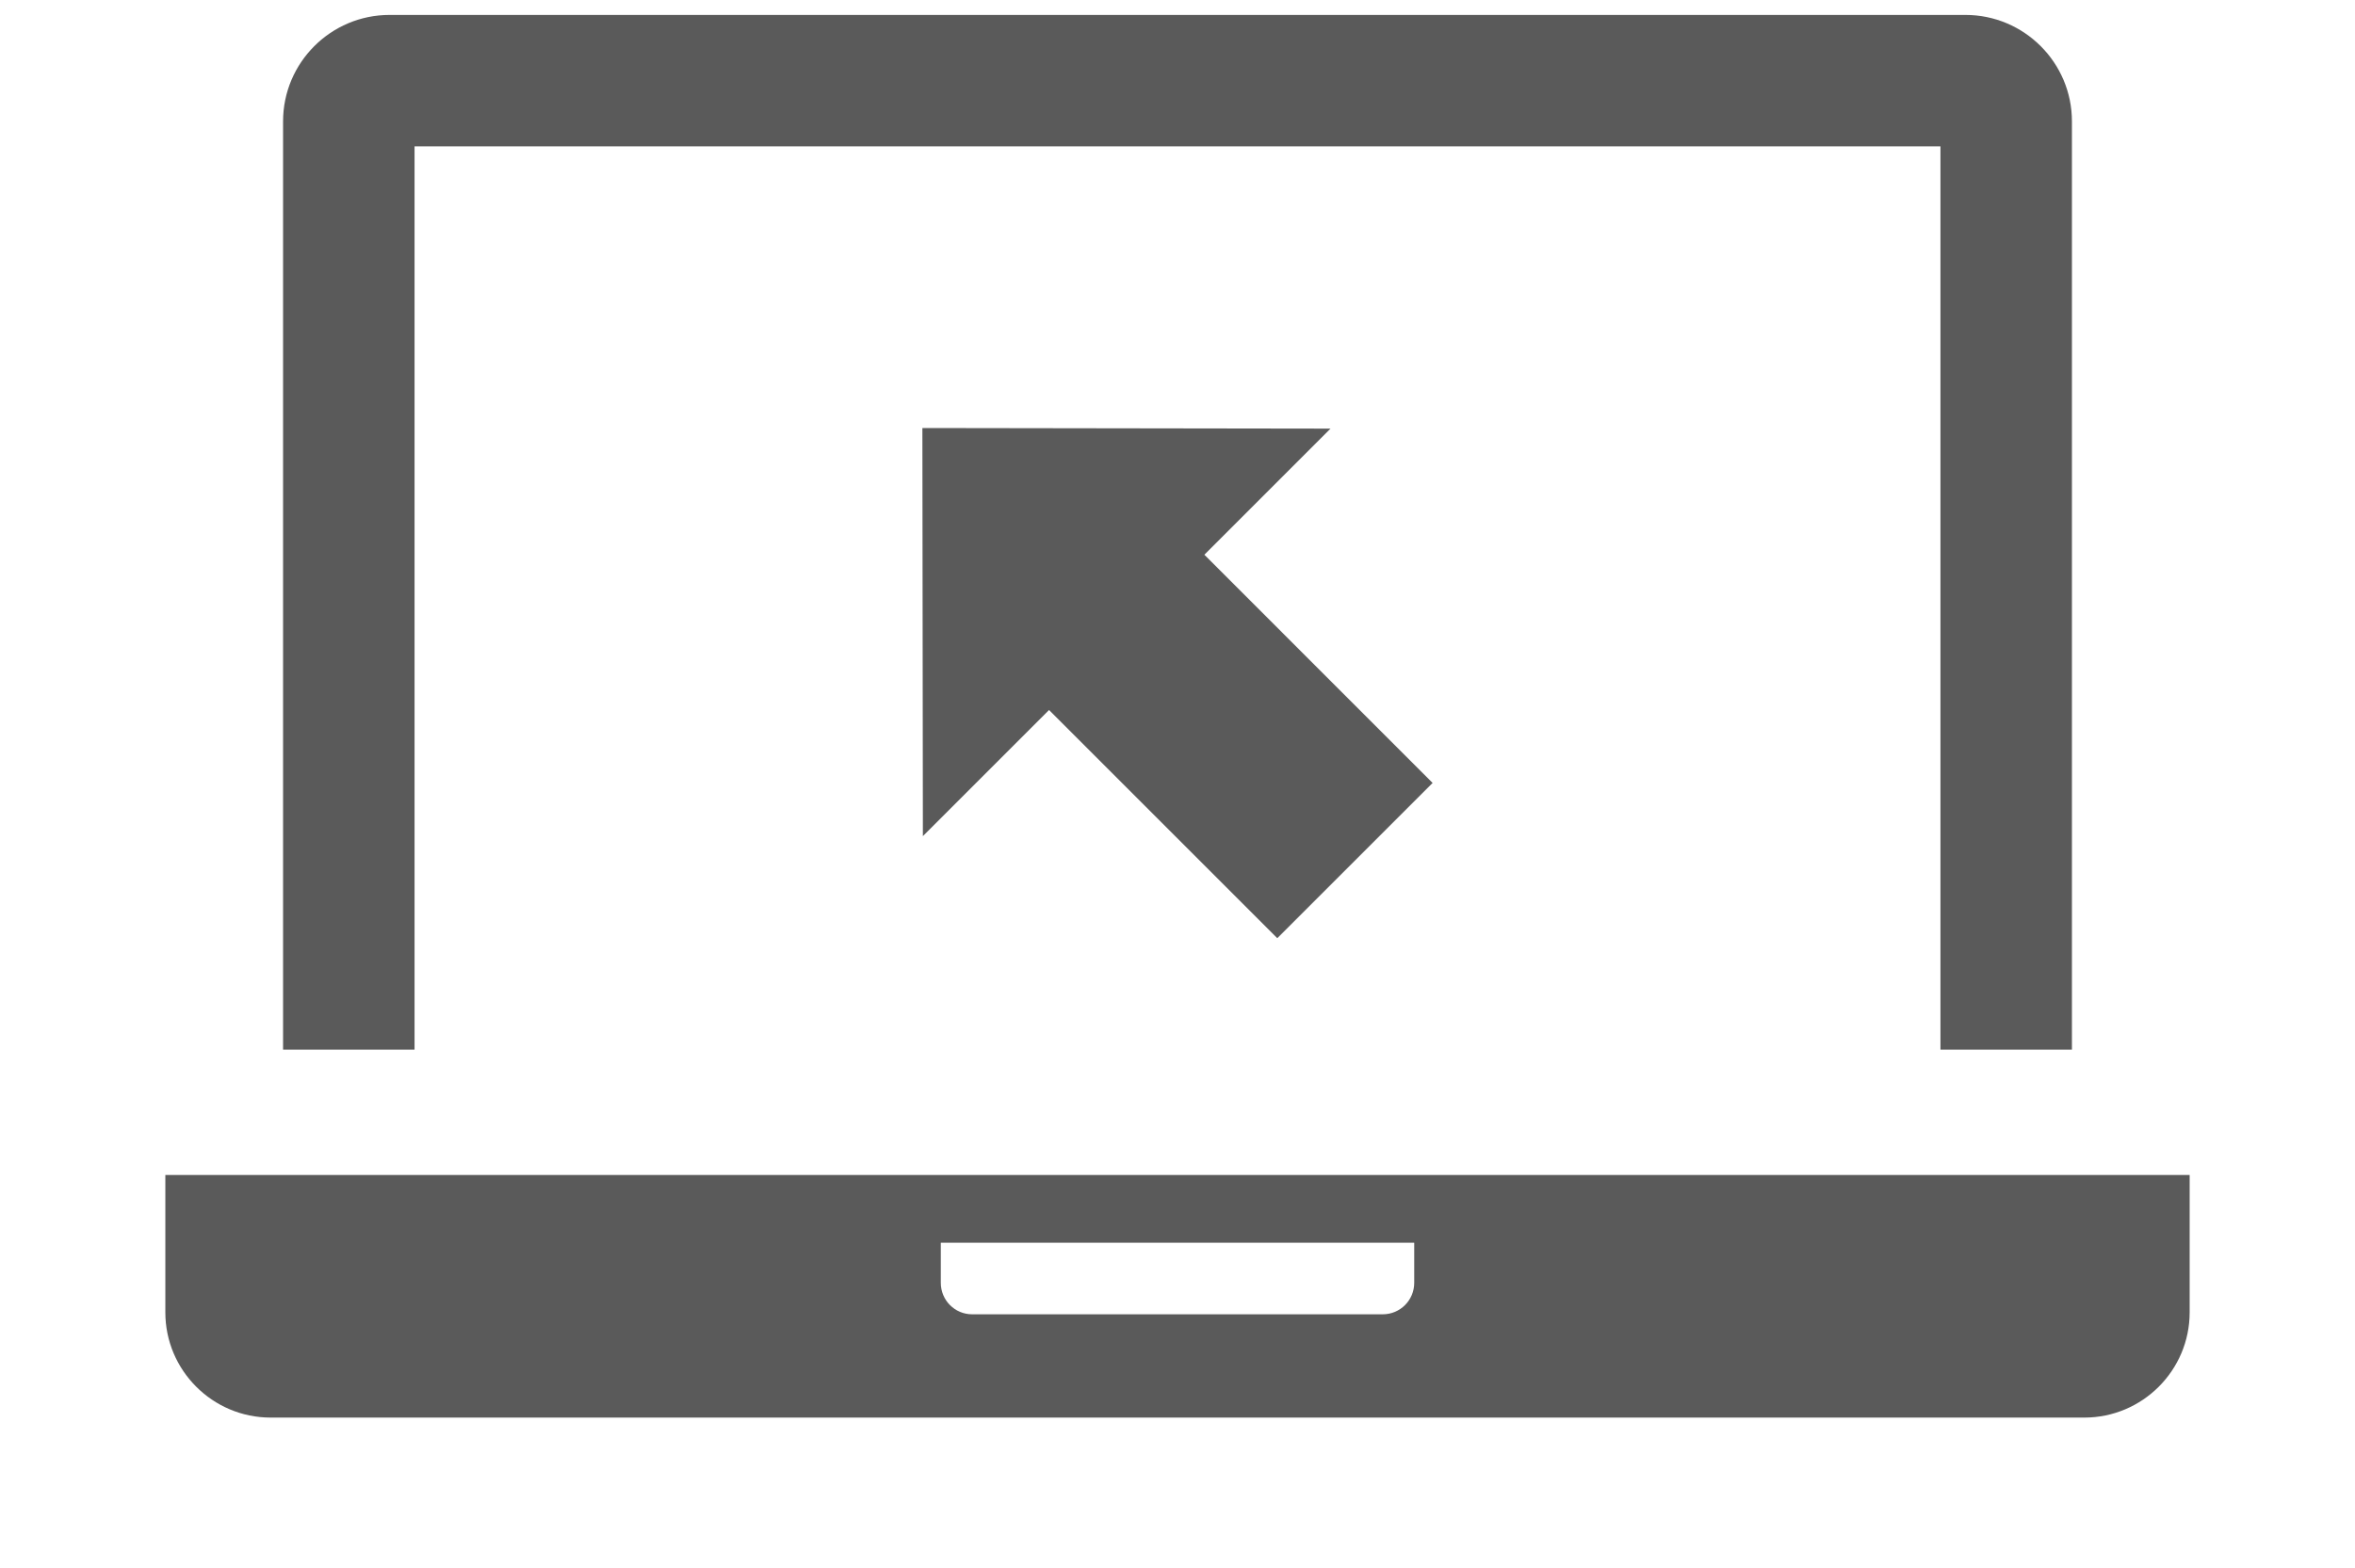 <?xml version="1.0" encoding="utf-8"?>
<!-- Generator: Adobe Illustrator 16.0.0, SVG Export Plug-In . SVG Version: 6.00 Build 0)  -->
<!DOCTYPE svg PUBLIC "-//W3C//DTD SVG 1.1//EN" "http://www.w3.org/Graphics/SVG/1.1/DTD/svg11.dtd">
<svg version="1.1" id="Capa_1" xmlns="http://www.w3.org/2000/svg" xmlns:xlink="http://www.w3.org/1999/xlink" x="0px" y="0px"
	 width="100px" height="66.584px" viewBox="0 0 100 66.584" enable-background="new 0 0 100 66.584" xml:space="preserve">
<g>
	<path fill="#5A5A5A" d="M7.021,49.907v5.835c0,2.463,2.006,4.469,4.47,4.469h77.017c2.464,0,4.471-2.006,4.471-4.469v-5.835H7.021z
		 M60.052,54.486c0,0.742-0.598,1.338-1.336,1.338H41.28c-0.736,0-1.331-0.596-1.331-1.338v-1.674c0-0.01,0.002-0.018,0.002-0.029
		h20.097c0,0.012,0.004,0.02,0.004,0.029V54.486z"/>
	<polygon fill="#5A5A5A" points="39.167,18.18 39.188,35.514 44.545,30.157 54.237,39.849 60.833,33.255 51.141,23.562 
		56.497,18.205 	"/>
	<path fill="#5A5A5A" d="M17.604,6.217h64.793v38.368h5.583V5.154c0-2.492-2.028-4.52-4.521-4.52H16.541
		c-2.492,0-4.521,2.028-4.521,4.52v39.431h5.583V6.217z"/>
</g>
</svg>

